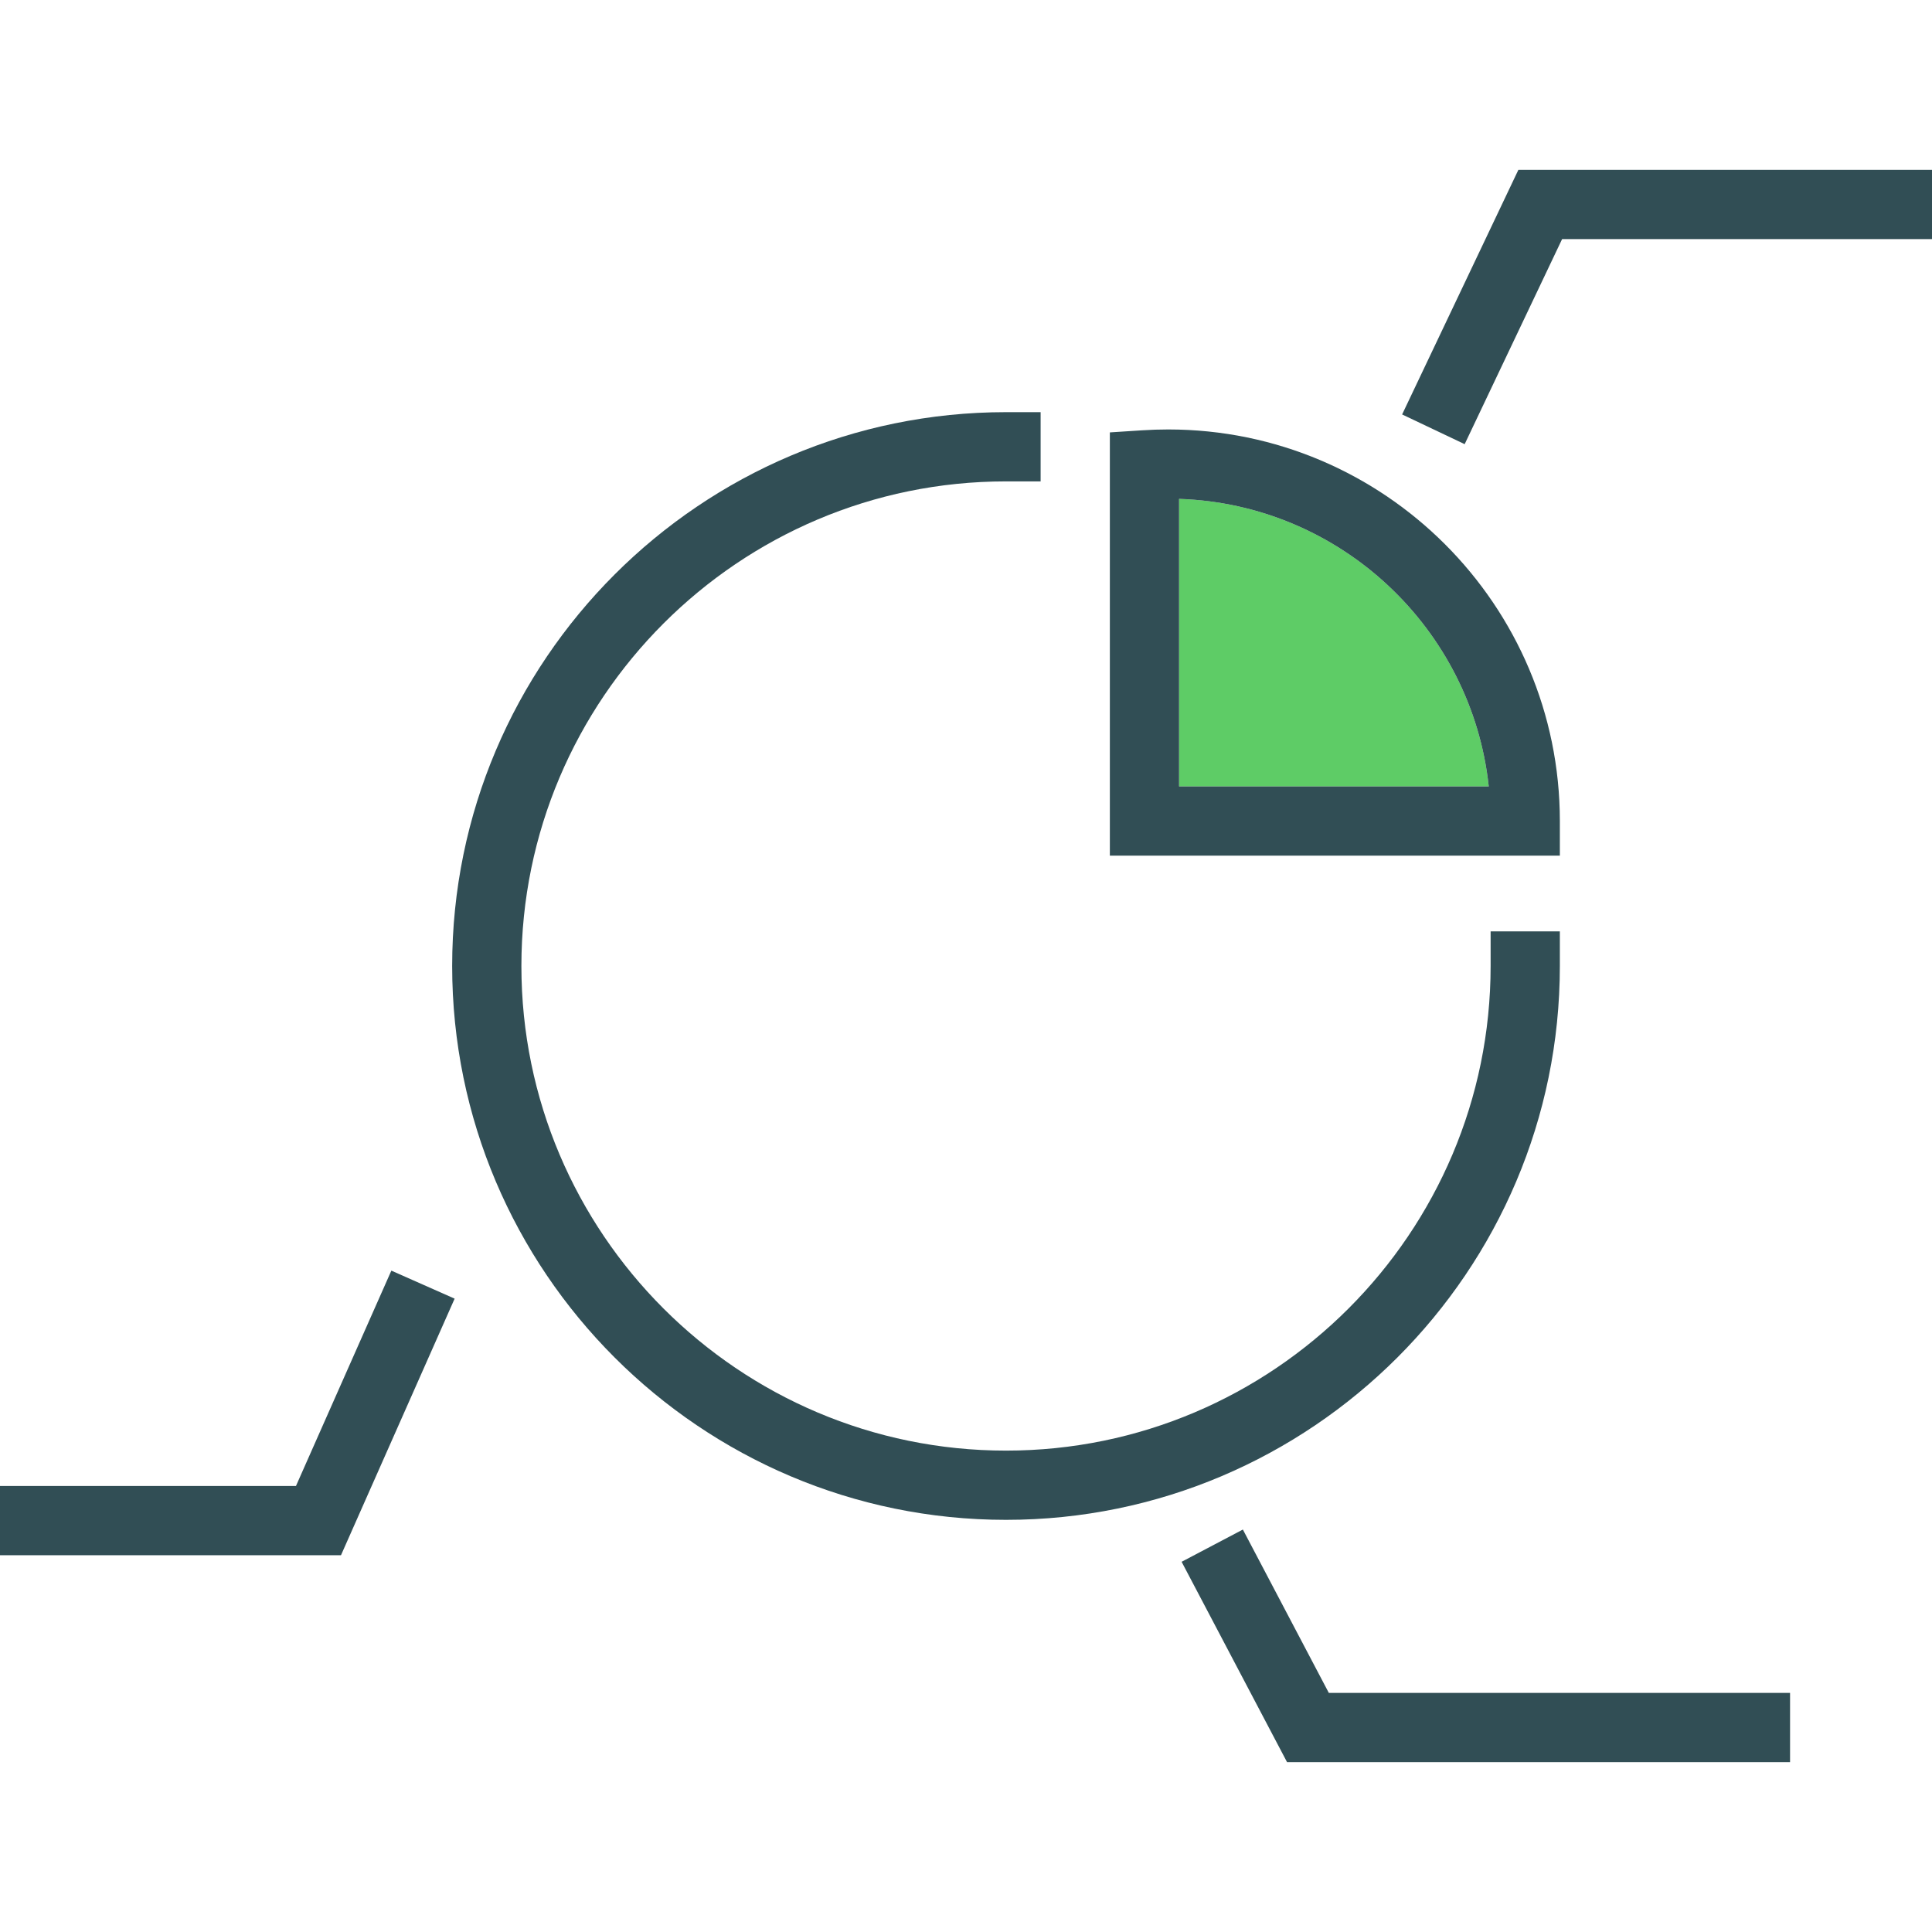 <?xml version="1.0" encoding="iso-8859-1"?>
<!-- Generator: Adobe Illustrator 19.0.0, SVG Export Plug-In . SVG Version: 6.00 Build 0)  -->
<svg version="1.1" id="Layer_1" xmlns="http://www.w3.org/2000/svg" xmlns:xlink="http://www.w3.org/1999/xlink" x="0px" y="0px"
	 viewBox="0 0 512 512" style="enable-background:new 0 0 512 512;" xml:space="preserve">
<path style="fill:#5ECC66;" d="M312.469,132.208v76.205h82.068C390.049,166.541,355.174,133.624,312.469,132.208z"/>
<g>
	<path style="fill:#314E55;" d="M413.377,256v-9.173H395.03V256c0,70.816-57.612,128.428-128.428,128.428
		S138.175,326.816,138.175,256s57.612-128.428,128.428-128.428h9.173v-18.347h-9.173c-80.93,0-146.775,65.844-146.775,146.775
		s65.844,146.775,146.775,146.775S413.377,336.93,413.377,256z"/>
	<path style="fill:#314E55;" d="M413.377,217.586c0-57.222-46.557-103.774-103.774-103.774c-2.32,0-4.614,0.076-6.898,0.224
		l-8.582,0.555V226.76h119.254L413.377,217.586L413.377,217.586z M312.469,208.413v-76.205c42.705,1.415,77.58,34.333,82.068,76.205
		H312.469z"/>
	<polygon style="fill:#314E55;" points="402.385,45.012 371.577,109.835 388.15,117.709 413.977,63.358 512,63.358 512,45.012 	"/>
	<polygon style="fill:#314E55;" points="78.431,393.807 0,393.807 0,412.154 90.364,412.154 120.482,344.155 103.712,336.729 	"/>
	<polygon style="fill:#314E55;" points="329.374,405.346 313.141,413.892 341.082,466.988 474.383,466.988 474.383,448.642 
		352.155,448.642 	"/>
</g>
<g>
</g>
<g>
</g>
<g>
</g>
<g>
</g>
<g>
</g>
<g>
</g>
<g>
</g>
<g>
</g>
<g>
</g>
<g>
</g>
<g>
</g>
<g>
</g>
<g>
</g>
<g>
</g>
<g>
</g>
</svg>
